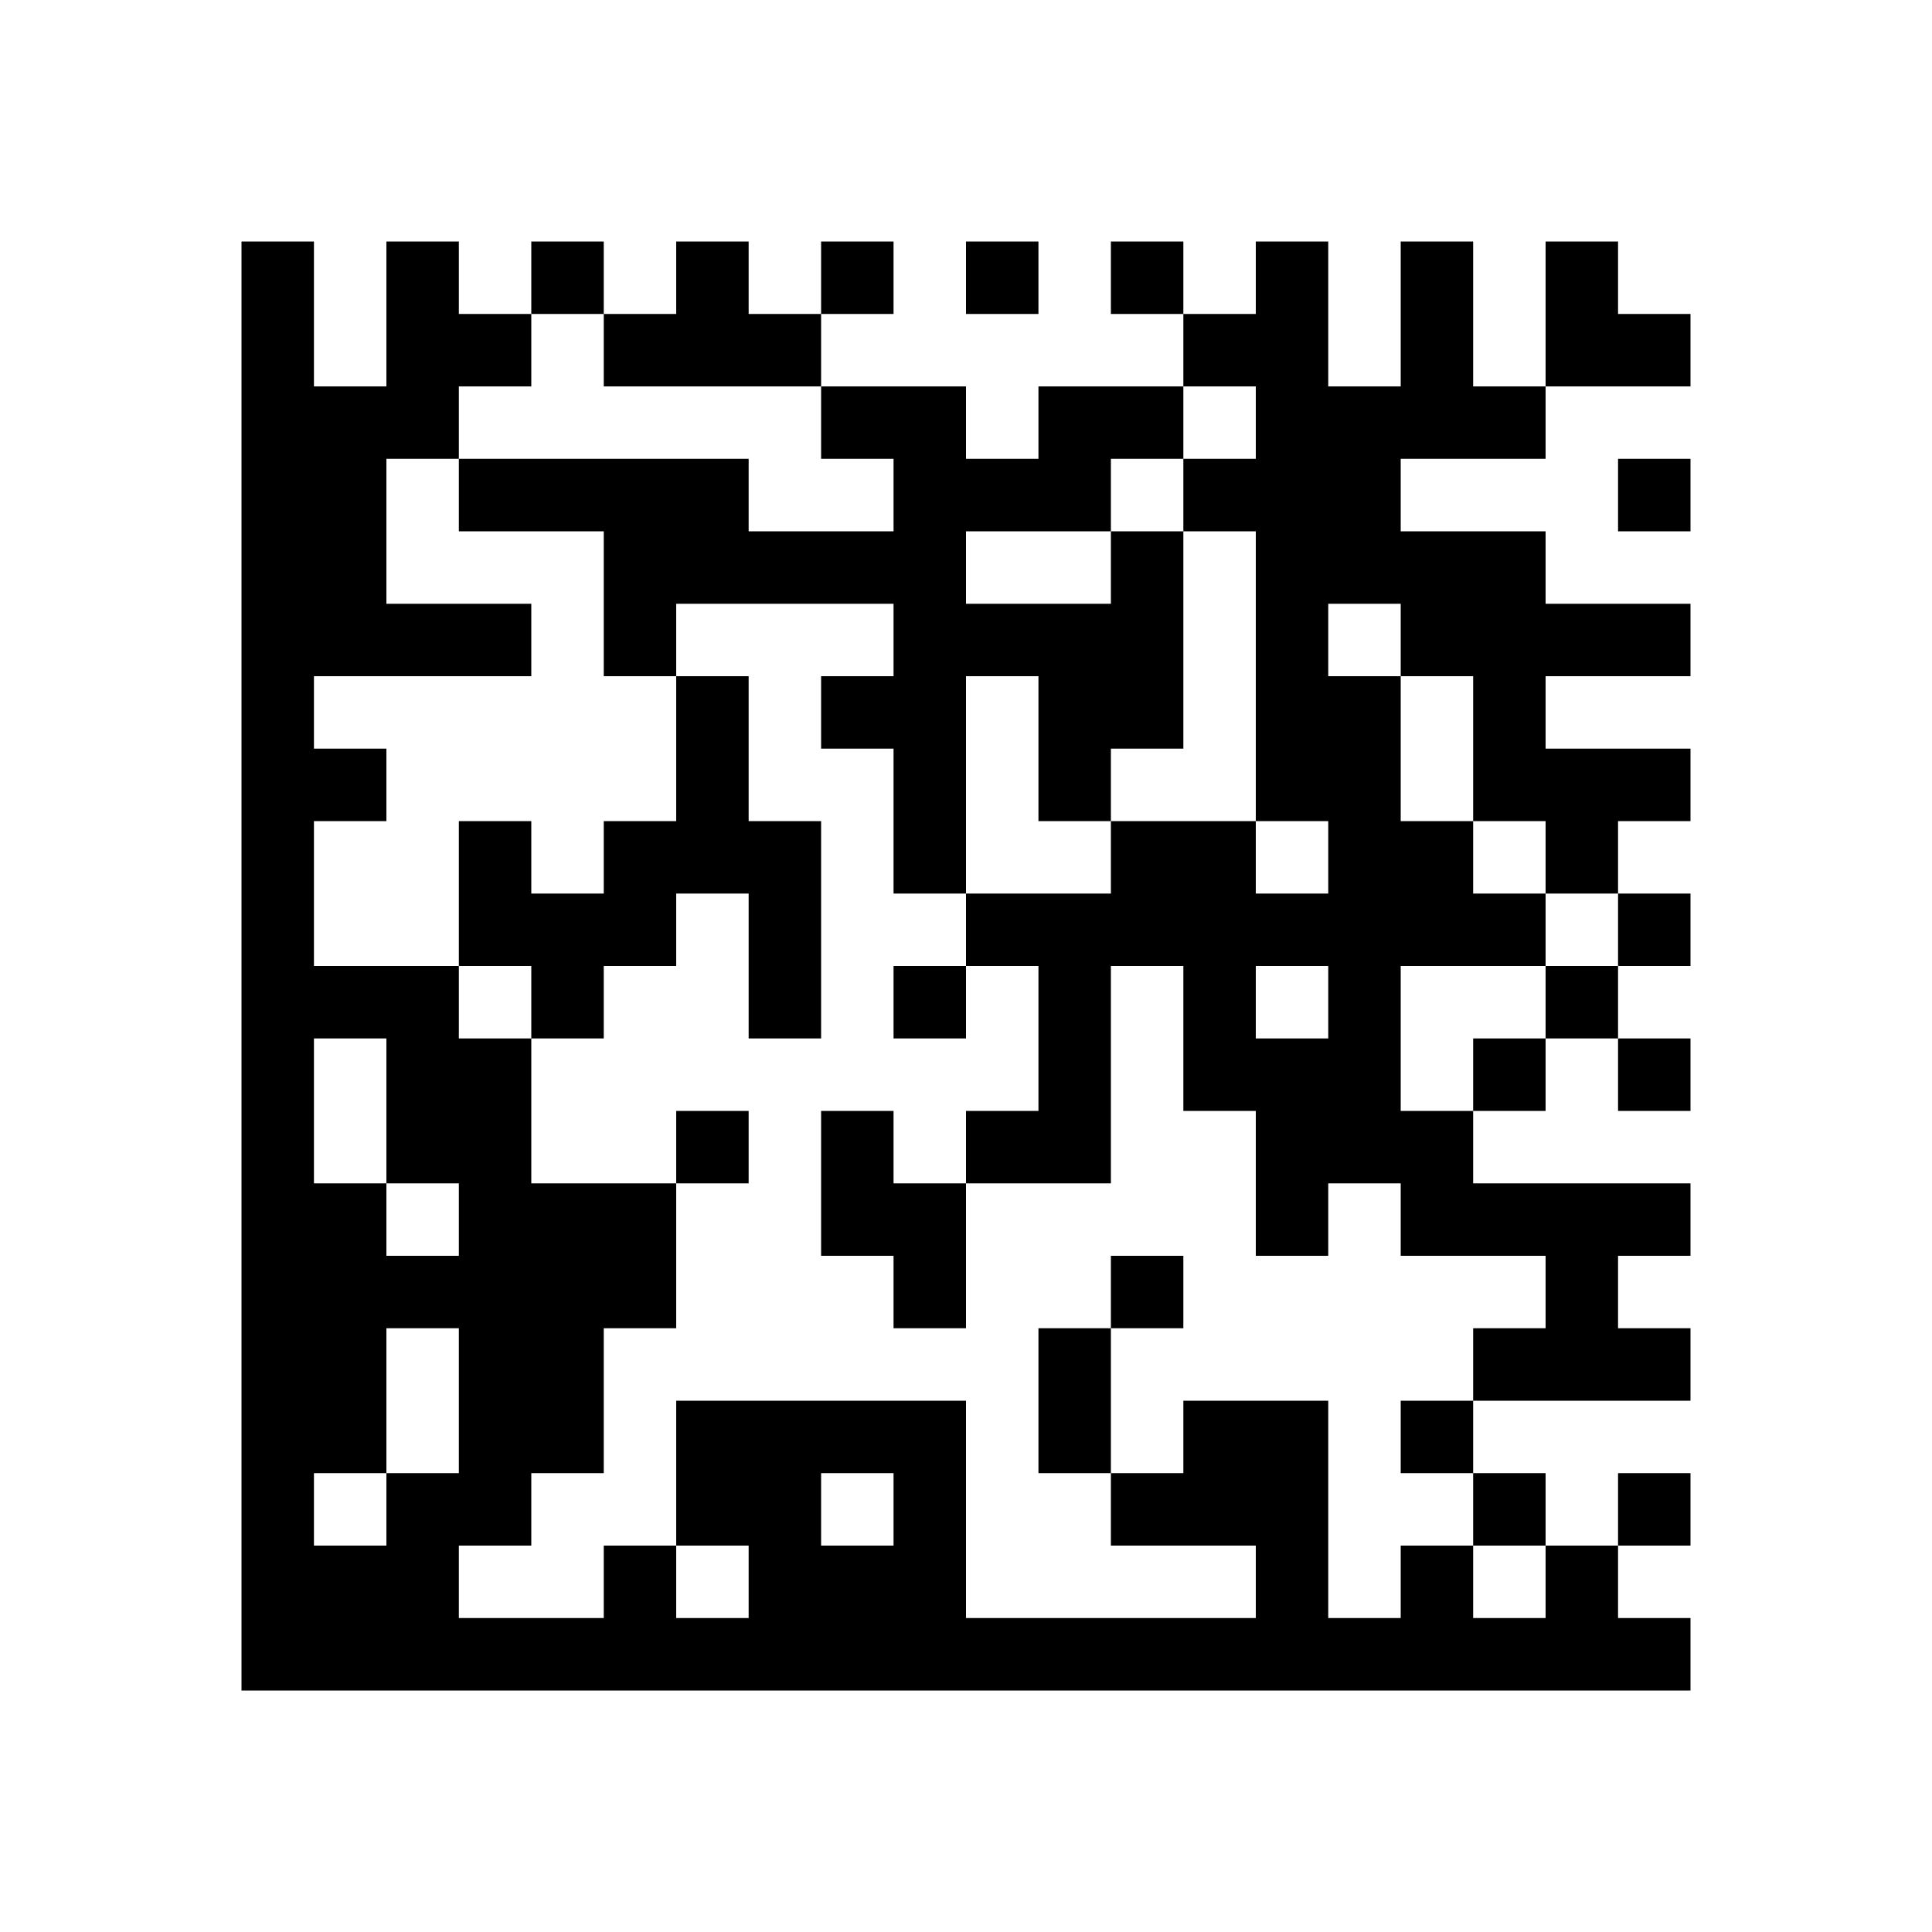 <svg data-cached="true" xmlns="http://www.w3.org/2000/svg" width="264" height="264" viewBox="20 20 224 224"
     preserveAspectRatio="xMidYMid meet">
<!--    <svg id="__background" x="0" y="0" width="264" height="264" preserveAspectRatio="xMidYMid meet">-->
<!--        <rect x="0" y="0" width="264" height="264" fill="#ffffff88" stroke="none" stroke-width="0px"/>-->
<!--    </svg>-->
    <g id="__padding" transform="translate(48 48)">
        <svg id="data" x="0" y="0" width="168" height="168" viewBox="0 0 240 240" preserveAspectRatio="xMinYMid meet">
            <path d="M0 0L12 0L12 24L24 24L24 0L36 0L36 12L48 12L48 24L36 24L36 36L24 36L24 60L48 60L48 72L12 72L12 84L24 84L24 96L12 96L12 120L36 120L36 132L48 132L48 156L72 156L72 180L60 180L60 204L48 204L48 216L36 216L36 228L60 228L60 216L72 216L72 228L84 228L84 216L72 216L72 192L120 192L120 228L168 228L168 216L144 216L144 204L156 204L156 192L180 192L180 228L192 228L192 216L204 216L204 228L216 228L216 216L228 216L228 228L240 228L240 240L0 240ZM48 0L60 0L60 12L48 12ZM72 0L84 0L84 12L96 12L96 24L60 24L60 12L72 12ZM96 0L108 0L108 12L96 12ZM120 0L132 0L132 12L120 12ZM144 0L156 0L156 12L144 12ZM168 0L180 0L180 24L192 24L192 0L204 0L204 24L216 24L216 36L192 36L192 48L216 48L216 60L240 60L240 72L216 72L216 84L240 84L240 96L228 96L228 108L216 108L216 96L204 96L204 72L192 72L192 60L180 60L180 72L192 72L192 96L204 96L204 108L216 108L216 120L192 120L192 144L204 144L204 156L240 156L240 168L228 168L228 180L240 180L240 192L204 192L204 180L216 180L216 168L192 168L192 156L180 156L180 168L168 168L168 144L156 144L156 120L144 120L144 156L120 156L120 144L132 144L132 120L120 120L120 108L144 108L144 96L168 96L168 108L180 108L180 96L168 96L168 48L156 48L156 36L168 36L168 24L156 24L156 12L168 12ZM216 0L228 0L228 12L240 12L240 24L216 24ZM96 24L120 24L120 36L132 36L132 24L156 24L156 36L144 36L144 48L120 48L120 60L144 60L144 48L156 48L156 84L144 84L144 96L132 96L132 72L120 72L120 108L108 108L108 84L96 84L96 72L108 72L108 60L72 60L72 72L60 72L60 48L36 48L36 36L84 36L84 48L108 48L108 36L96 36ZM228 36L240 36L240 48L228 48ZM72 72L84 72L84 96L96 96L96 132L84 132L84 108L72 108L72 120L60 120L60 132L48 132L48 120L36 120L36 96L48 96L48 108L60 108L60 96L72 96ZM228 108L240 108L240 120L228 120ZM108 120L120 120L120 132L108 132ZM168 120L168 132L180 132L180 120ZM216 120L228 120L228 132L216 132ZM12 132L12 156L24 156L24 168L36 168L36 156L24 156L24 132ZM204 132L216 132L216 144L204 144ZM228 132L240 132L240 144L228 144ZM72 144L84 144L84 156L72 156ZM96 144L108 144L108 156L120 156L120 180L108 180L108 168L96 168ZM144 168L156 168L156 180L144 180ZM24 180L24 204L12 204L12 216L24 216L24 204L36 204L36 180ZM132 180L144 180L144 204L132 204ZM192 192L204 192L204 204L192 204ZM96 204L96 216L108 216L108 204ZM204 204L216 204L216 216L204 216ZM228 204L240 204L240 216L228 216Z"
                  fill="#000000" fill-rule="evenodd"/>
        </svg>
    </g>
</svg>